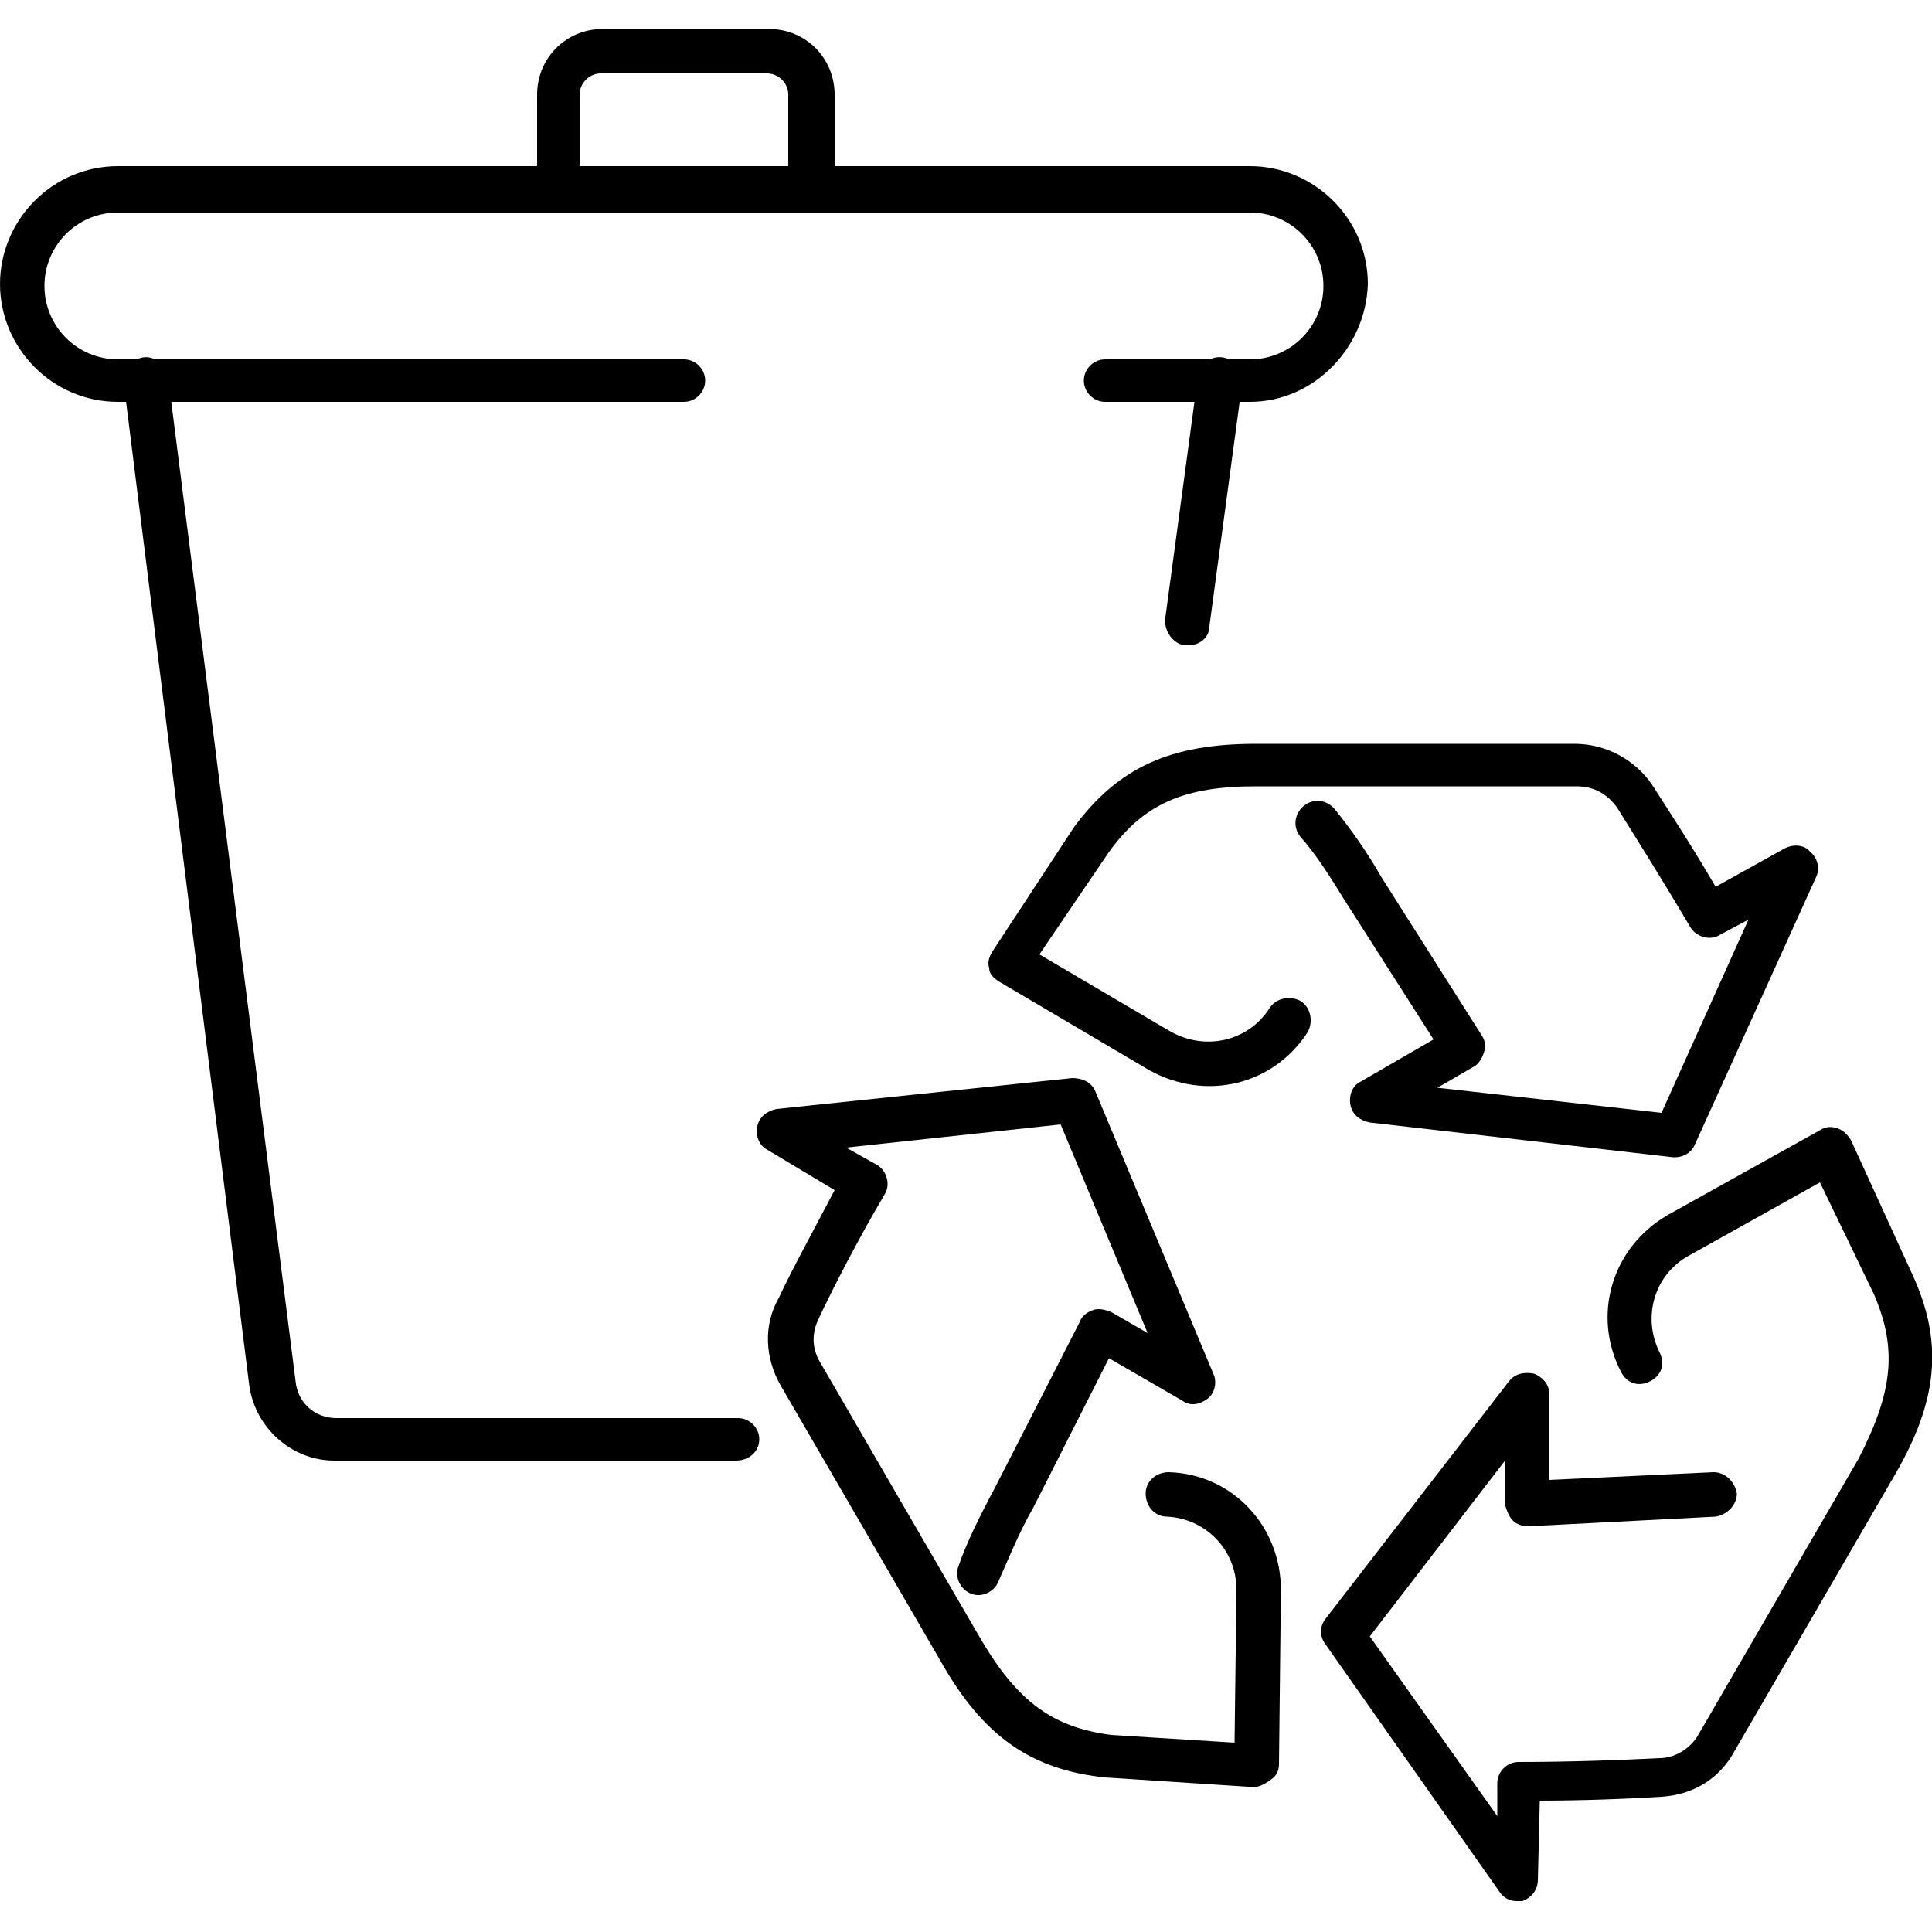 <svg height='100px' width='100px'  fill="#000000" xmlns="http://www.w3.org/2000/svg" xmlns:xlink="http://www.w3.org/1999/xlink" version="1.1" x="0px" y="0px" viewBox="0 0 100 100" style="enable-background:new 0 0 100 100;" xml:space="preserve"><g><g><path d="M86.7,59.9c0,0-0.1,0-0.1,0l-15.7-1.8c-0.5-0.1-0.9-0.4-1-0.9c-0.1-0.5,0.1-1,0.5-1.2l3.8-2.2l-4.6-7.2    c-0.8-1.3-1.5-2.4-2.3-3.3c-0.4-0.5-0.3-1.2,0.2-1.6c0.5-0.4,1.2-0.3,1.6,0.2c0.8,1,1.6,2.1,2.4,3.5l5.2,8.2    c0.2,0.3,0.2,0.6,0.1,0.9c-0.1,0.3-0.3,0.6-0.5,0.7l-1.9,1.1L86,57.6l4.5-10L89,48.4c-0.5,0.3-1.2,0.1-1.5-0.4    c-1.3-2.2-2.8-4.6-3.8-6.2c-0.5-0.7-1.2-1.1-2.1-1.1H65c-3.7,0-5.8,0.9-7.6,3.4l-3.6,5.3l6.8,4c1.8,1,4,0.5,5.1-1.2    c0.3-0.5,1-0.7,1.6-0.4c0.5,0.3,0.7,1,0.4,1.6c-1.8,2.8-5.3,3.6-8.2,2l-7.8-4.6c-0.3-0.2-0.5-0.4-0.5-0.7c-0.1-0.3,0-0.6,0.2-0.9    l4.2-6.4c2.3-3.1,5-4.3,9.4-4.3h16.5c1.6,0,3.1,0.8,4,2.1c0.9,1.4,2.2,3.4,3.3,5.3l3.6-2c0.4-0.2,1-0.2,1.3,0.2    c0.4,0.3,0.5,0.9,0.3,1.3l-6.3,13.9C87.5,59.7,87.1,59.9,86.7,59.9z"></path></g><g><path d="M64.9,92.5C64.8,92.5,64.8,92.5,64.9,92.5L57.2,92c-3.8-0.4-6.3-2.1-8.5-6l-8.3-14.3    c-0.8-1.4-0.9-3.1-0.1-4.5c0.7-1.5,1.8-3.5,2.9-5.6l-3.5-2.1c-0.4-0.2-0.6-0.7-0.5-1.2c0.1-0.5,0.5-0.8,1-0.9l15.3-1.6    c0.5,0,1,0.2,1.2,0.7l6.1,14.6c0.2,0.4,0.1,1-0.3,1.3c-0.4,0.3-0.9,0.4-1.3,0.1l-3.8-2.2L53.5,78c-0.8,1.4-1.3,2.7-1.8,3.8    c-0.2,0.6-0.9,0.9-1.4,0.7c-0.6-0.2-0.9-0.9-0.7-1.4c0.4-1.2,1.1-2.6,1.9-4.1l4.4-8.6c0.1-0.3,0.4-0.5,0.7-0.6    c0.3-0.1,0.6,0,0.9,0.1l1.9,1.1l-4.5-10.8l-11.1,1.2l1.6,0.9c0.5,0.3,0.7,1,0.4,1.5c-1.3,2.2-2.6,4.7-3.4,6.4    c-0.4,0.8-0.4,1.6,0.1,2.4l8.3,14.3c1.9,3.2,3.7,4.5,6.7,4.9l6.4,0.4l0.1-7.9c0-2.1-1.6-3.7-3.6-3.8c-0.6,0-1.1-0.5-1.1-1.2    c0-0.6,0.5-1.1,1.2-1.1c3.3,0.1,5.8,2.8,5.8,6.1l-0.1,9c0,0.3-0.1,0.6-0.4,0.8C65.4,92.4,65.1,92.5,64.9,92.5z"></path></g><g><path d="M78.5,98.4c-0.4,0-0.7-0.2-0.9-0.5l-9-12.8c-0.3-0.4-0.3-0.9,0-1.3l9.5-12.3c0.3-0.4,0.8-0.5,1.3-0.4    c0.5,0.2,0.8,0.6,0.8,1.1l0,4.4l8.5-0.4c0.6,0,1.1,0.5,1.2,1.1c0,0.6-0.5,1.1-1.1,1.2l-9.7,0.5c-0.3,0-0.6-0.1-0.8-0.3    c-0.2-0.2-0.3-0.5-0.4-0.8l0-2.3l-7,9.1l6.6,9.3l0-1.7c0-0.6,0.5-1.1,1.1-1.1c2.6,0,5.4-0.1,7.3-0.2c0.8,0,1.6-0.5,2-1.2l8.3-14.3    C98,72,98.2,69.8,97,67l-2.8-5.8l-6.8,3.8c-1.8,1-2.4,3.2-1.5,5c0.3,0.6,0.1,1.2-0.5,1.5c-0.6,0.3-1.2,0.1-1.5-0.5    c-1.5-2.9-0.5-6.4,2.4-8.1l7.9-4.4c0.3-0.2,0.6-0.2,0.9-0.1c0.3,0.1,0.5,0.3,0.7,0.6L99,66c1.6,3.5,1.3,6.5-0.9,10.3l-8.3,14.3    C89,92.1,87.6,92.9,86,93c-1.6,0.1-4,0.2-6.3,0.2l-0.1,4.1c0,0.5-0.3,0.9-0.8,1.1C78.7,98.4,78.6,98.4,78.5,98.4z"></path></g><g><path d="M38.1,75.6H17.3c-2.2,0-4.1-1.7-4.4-3.9L6.4,19.8c-0.1-0.6,0.4-1.2,1-1.3c0.6-0.1,1.2,0.4,1.3,1l6.6,52    c0.1,1.1,1,1.9,2.1,1.9h20.8c0.6,0,1.1,0.5,1.1,1.1C39.3,75.1,38.8,75.6,38.1,75.6z"></path></g><g><path d="M61.5,33.4c-0.1,0-0.1,0-0.2,0c-0.6-0.1-1-0.7-1-1.3l1.7-12.6c0.1-0.6,0.6-1.1,1.3-1    c0.6,0.1,1,0.7,1,1.3l-1.7,12.6C62.6,33,62.1,33.4,61.5,33.4z"></path></g><g><path d="M64.7,20.8h-7.5c-0.6,0-1.1-0.5-1.1-1.1c0-0.6,0.5-1.1,1.1-1.1h7.5c2.1,0,3.8-1.7,3.8-3.8    c0-2.1-1.7-3.8-3.8-3.8H6.1c-2.1,0-3.8,1.7-3.8,3.8c0,2.1,1.7,3.8,3.8,3.8h29.3c0.6,0,1.1,0.5,1.1,1.1c0,0.6-0.5,1.1-1.1,1.1H6.1    C2.7,20.8,0,18,0,14.7c0-3.3,2.7-6.1,6.1-6.1h58.6c3.3,0,6.1,2.7,6.1,6.1C70.7,18,68,20.8,64.7,20.8z"></path></g><g><path d="M41.9,10.9c-0.6,0-1.1-0.5-1.1-1.1V4.9c0-0.6-0.5-1.1-1.1-1.1h-8.6c-0.6,0-1.1,0.5-1.1,1.1v4.8    c0,0.6-0.5,1.1-1.1,1.1c-0.6,0-1.1-0.5-1.1-1.1V4.9c0-1.9,1.5-3.4,3.4-3.4h8.6c1.9,0,3.4,1.5,3.4,3.4v4.8    C43,10.4,42.5,10.9,41.9,10.9z"></path></g></g></svg>